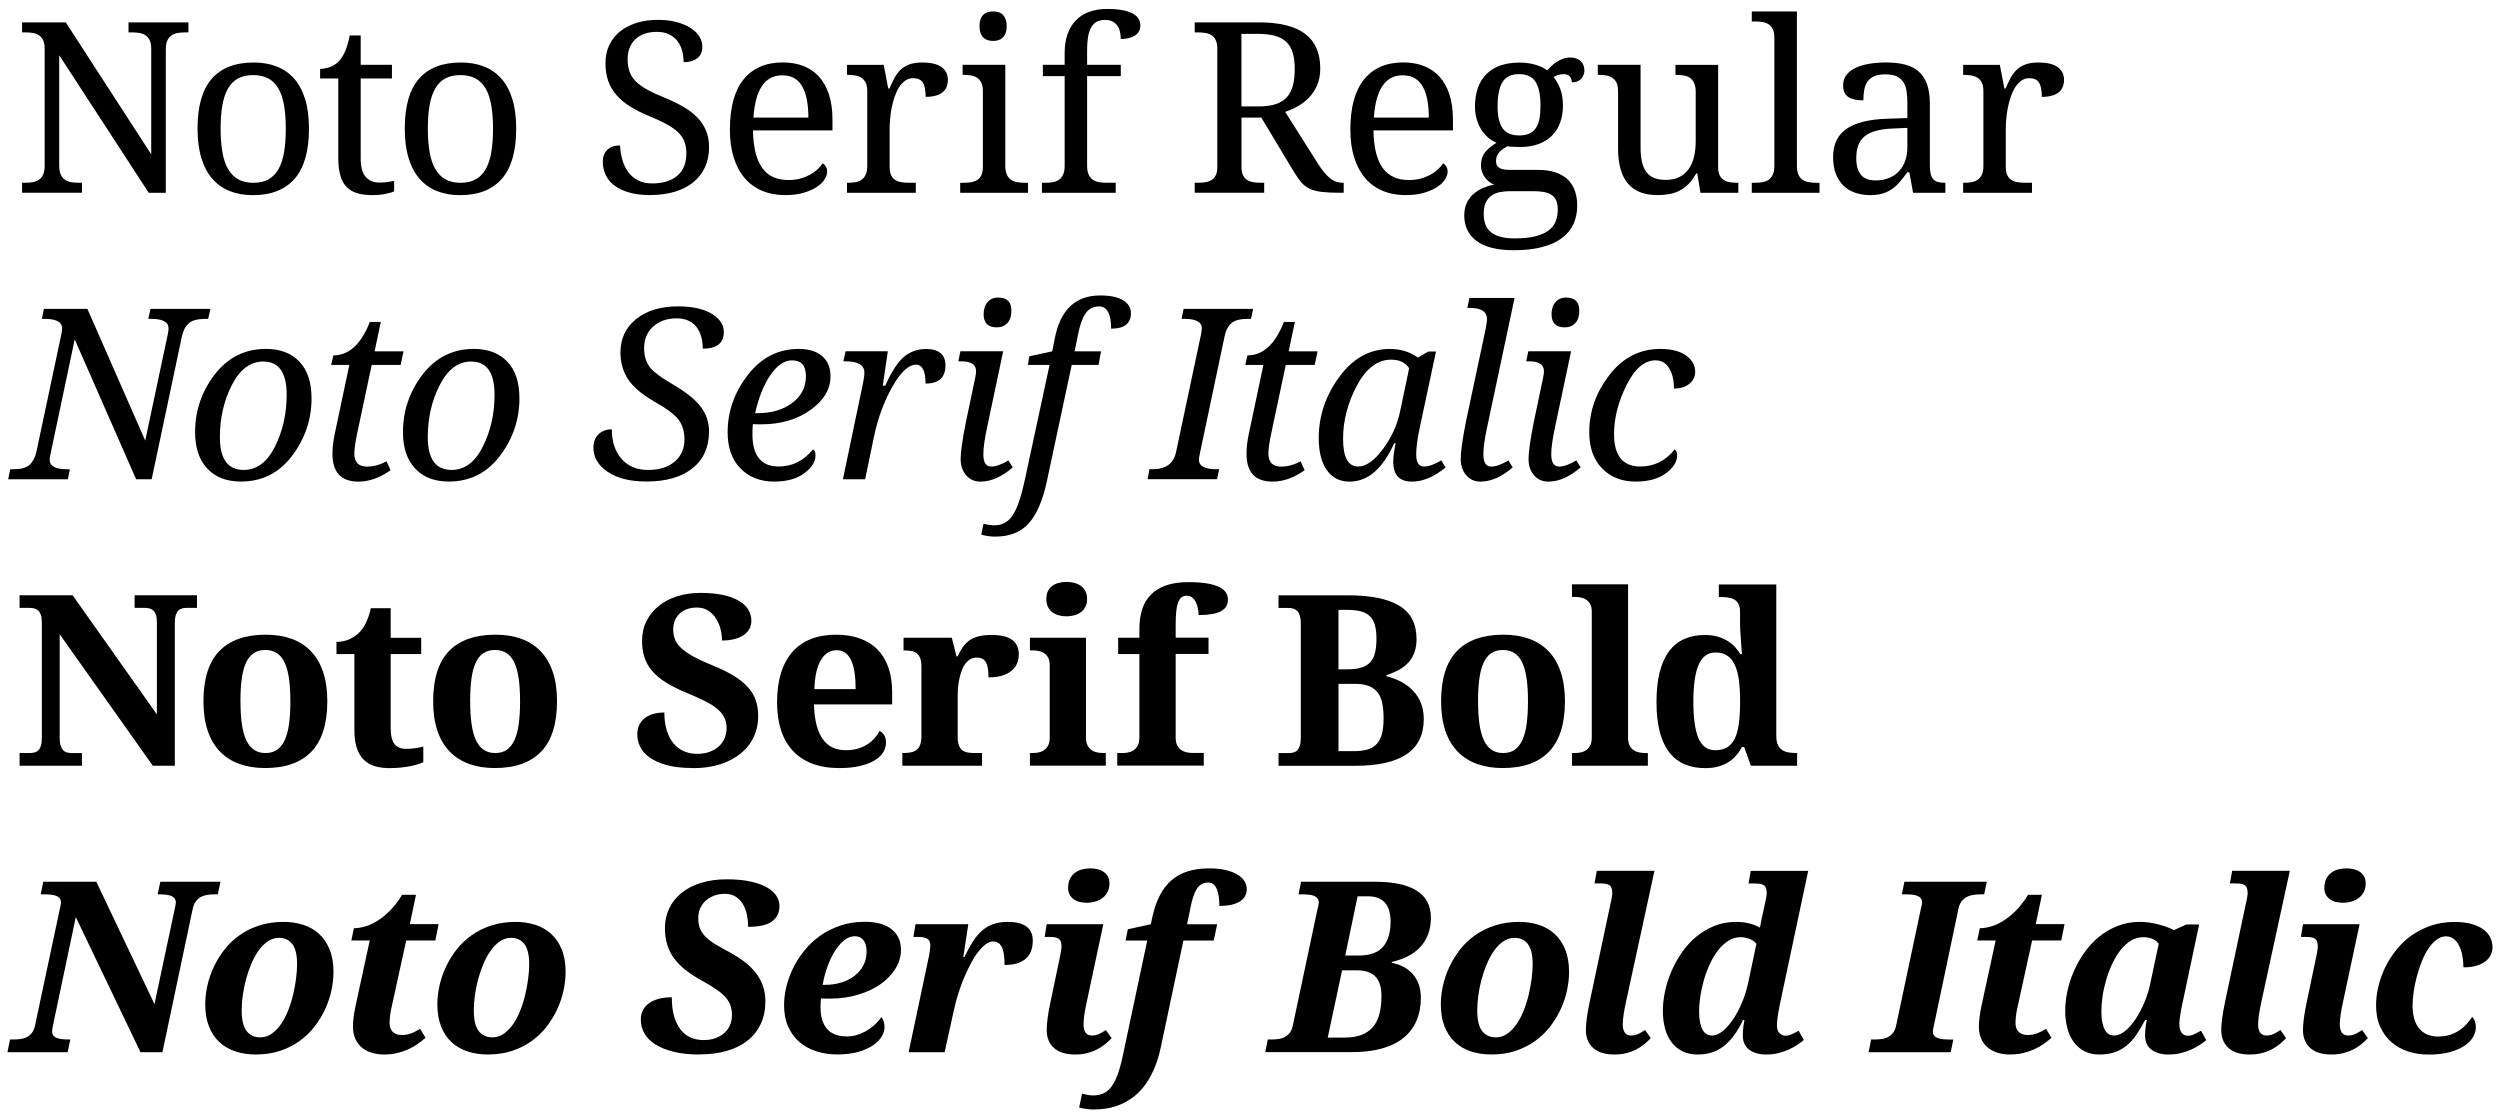 <?xml version="1.0" encoding="UTF-8"?>
<svg xmlns="http://www.w3.org/2000/svg" version="1.1" viewBox="0 0 754.02 337.32">
  <!-- Generator: Adobe Illustrator 29.0.0, SVG Export Plug-In . SVG Version: 1.2.0 Build 15)  -->
  <g>
    <g id="Layer_1">
      <g id="Layer_1-2" data-name="Layer_1">
        <g>
          <path d="M44.86,58.15L17.86,16.66v33.29c0,1.12.16,2.03.47,2.71.32.68.74,1.2,1.27,1.56s1.15.6,1.88.72c.73.12,1.49.18,2.29.18h.95v3.02H6.65v-3.02h.91c.82,0,1.59-.06,2.3-.18s1.34-.36,1.88-.72.96-.88,1.27-1.56c.3-.68.46-1.58.46-2.71V14.66c0-1.05-.16-1.9-.47-2.55-.32-.64-.74-1.14-1.28-1.49-.54-.35-1.17-.58-1.88-.69-.72-.11-1.47-.16-2.27-.16h-.91v-3.02h13.18l25.77,39.8V14.66c0-1.05-.16-1.9-.47-2.55-.32-.64-.74-1.14-1.28-1.49-.54-.35-1.17-.58-1.88-.69-.72-.11-1.47-.16-2.27-.16h-.95v-3.02h18.07v3.02h-.91c-.82,0-1.59.06-2.3.18-.72.12-1.34.36-1.88.72-.54.36-.96.88-1.27,1.56-.3.68-.46,1.58-.46,2.71v43.21h-5.15Z"/>
          <path d="M93.19,38.78c0,6.77-1.44,11.81-4.31,15.12-2.87,3.3-7.07,4.96-12.6,4.96-2.6,0-4.93-.41-7-1.23-2.06-.82-3.81-2.06-5.26-3.73-1.44-1.66-2.54-3.76-3.3-6.28s-1.14-5.47-1.14-8.84c0-6.73,1.42-11.73,4.27-15.01,2.85-3.28,7.06-4.92,12.64-4.92,2.6,0,4.93.4,7,1.21,2.06.81,3.81,2.04,5.26,3.69s2.54,3.73,3.3,6.22c.76,2.5,1.14,5.43,1.14,8.81ZM66.54,38.78c0,2.67.18,5.03.53,7.07s.92,3.74,1.71,5.12c.79,1.37,1.8,2.41,3.06,3.11,1.25.7,2.78,1.05,4.59,1.05s3.33-.35,4.57-1.05,2.25-1.74,3.02-3.11,1.33-3.08,1.67-5.12.51-4.39.51-7.07-.18-5.02-.53-7.03c-.35-2.02-.91-3.7-1.69-5.04-.77-1.35-1.79-2.36-3.04-3.04s-2.78-1.02-4.59-1.02-3.33.34-4.57,1.02-2.25,1.69-3.02,3.04-1.34,3.03-1.69,5.04c-.35,2.02-.53,4.36-.53,7.03Z"/>
          <path d="M114.27,55.06c.87,0,1.66-.05,2.39-.14.73-.09,1.46-.21,2.21-.35v3.16c-.3.14-.7.28-1.2.42s-1.03.26-1.6.37-1.18.19-1.81.25-1.23.09-1.79.09c-1.83,0-3.4-.19-4.71-.58-1.31-.39-2.39-1.01-3.23-1.88-.84-.87-1.47-2.02-1.88-3.45-.41-1.43-.62-3.18-.62-5.24v-24.05h-5.48v-2.88c.87,0,1.82-.18,2.87-.53,1.04-.35,1.96-.94,2.76-1.76.82-.89,1.48-1.95,1.99-3.18.5-1.23.94-2.77,1.32-4.62h3.3v8.86h9.42v4.11h-9.42v24.26c0,2.46.5,4.27,1.49,5.41,1,1.15,2.33,1.72,3.99,1.72h0Z"/>
          <path d="M155.69,38.78c0,6.77-1.44,11.81-4.31,15.12-2.87,3.3-7.07,4.96-12.6,4.96-2.6,0-4.93-.41-7-1.23-2.06-.82-3.81-2.06-5.26-3.73-1.44-1.66-2.54-3.76-3.3-6.28s-1.14-5.47-1.14-8.84c0-6.73,1.42-11.73,4.27-15.01s7.06-4.92,12.64-4.92c2.6,0,4.93.4,7,1.21,2.06.81,3.81,2.04,5.26,3.69s2.54,3.73,3.3,6.22c.76,2.5,1.14,5.43,1.14,8.81h0ZM129.04,38.78c0,2.67.18,5.03.53,7.07s.92,3.74,1.71,5.12c.79,1.37,1.8,2.41,3.06,3.11,1.25.7,2.78,1.05,4.59,1.05s3.33-.35,4.57-1.05,2.25-1.74,3.02-3.11,1.33-3.08,1.67-5.12.51-4.39.51-7.07-.18-5.02-.53-7.03c-.35-2.02-.91-3.7-1.69-5.04-.77-1.35-1.79-2.36-3.04-3.04s-2.78-1.02-4.59-1.02-3.33.34-4.57,1.02-2.25,1.69-3.02,3.04-1.34,3.03-1.69,5.04c-.35,2.02-.53,4.36-.53,7.03Z"/>
          <path d="M196.15,58.85c-2.34,0-4.41-.25-6.21-.74s-3.29-1.18-4.5-2.06-2.12-1.95-2.72-3.2c-.61-1.25-.91-2.63-.91-4.13s.45-2.62,1.35-3.52c.9-.89,2.19-1.34,3.85-1.34.07,1.5.3,2.94.69,4.32s.97,2.6,1.74,3.66,1.76,1.9,2.95,2.53,2.64.95,4.32.95c3.23,0,5.76-.78,7.58-2.34s2.72-3.8,2.72-6.73c0-1.31-.19-2.47-.56-3.48-.38-1.01-1-1.94-1.86-2.79-.87-.86-2.01-1.68-3.43-2.46-1.42-.79-3.18-1.61-5.29-2.48-2.23-.91-4.17-1.89-5.84-2.94-1.66-1.04-3.05-2.2-4.15-3.48-1.1-1.28-1.92-2.7-2.46-4.27-.54-1.57-.81-3.34-.81-5.31s.39-3.9,1.18-5.52,1.88-2.98,3.29-4.1c1.41-1.11,3.07-1.96,4.99-2.55s4.02-.88,6.29-.88,4.07.22,5.73.67c1.66.45,3.07,1.04,4.22,1.79s2.02,1.61,2.62,2.58c.6.97.9,1.99.9,3.04,0,1.55-.51,2.71-1.53,3.5-1.02.79-2.4,1.18-4.13,1.18,0-1.12-.13-2.23-.4-3.32s-.72-2.06-1.35-2.92c-.63-.86-1.46-1.55-2.5-2.09-1.03-.54-2.31-.81-3.83-.81-1.38,0-2.62.19-3.71.58s-2.01.94-2.76,1.65c-.75.72-1.32,1.58-1.72,2.58-.4,1.01-.6,2.13-.6,3.38,0,1.43.19,2.69.56,3.78s1,2.07,1.88,2.95,2.03,1.71,3.46,2.5c1.43.79,3.19,1.6,5.27,2.44,2.11.87,3.99,1.78,5.64,2.74,1.65.96,3.05,2.03,4.2,3.22,1.15,1.18,2.03,2.51,2.64,3.97.61,1.46.91,3.12.91,4.97,0,2.27-.42,4.31-1.25,6.1s-2.02,3.31-3.57,4.55c-1.55,1.24-3.41,2.19-5.59,2.83s-4.62.97-7.31.97v.03Z"/>
          <path d="M236.84,58.85c-2.6,0-4.94-.44-7.01-1.32s-3.83-2.16-5.26-3.85-2.53-3.76-3.29-6.21-1.14-5.23-1.14-8.35c0-6.73,1.38-11.79,4.15-15.19,2.77-3.4,6.7-5.1,11.81-5.1,2.32,0,4.41.36,6.26,1.09,1.85.73,3.42,1.81,4.71,3.25s2.28,3.23,2.97,5.38c.69,2.15,1.04,4.64,1.04,7.47v3.3h-23.98c.05,2.62.31,4.88.79,6.77s1.17,3.44,2.07,4.66c.9,1.22,2.01,2.12,3.32,2.69,1.31.57,2.82.86,4.54.86,1.24,0,2.4-.14,3.46-.42s2.03-.66,2.9-1.12c.87-.47,1.63-1,2.3-1.6s1.21-1.22,1.63-1.88c.33.14.64.43.93.88s.44.97.44,1.58c0,.73-.26,1.51-.77,2.34-.52.83-1.3,1.6-2.36,2.3s-2.37,1.29-3.96,1.76-3.44.7-5.57.7h.02ZM235.97,22.71c-2.67,0-4.73,1.08-6.17,3.25s-2.29,5.34-2.55,9.51h16.56c0-1.9-.14-3.63-.42-5.2s-.73-2.92-1.34-4.04-1.41-1.99-2.41-2.6-2.22-.91-3.67-.91h0Z"/>
          <path d="M276.24,58.15h-20.78v-3.02h.21c.82,0,1.59-.06,2.3-.18.71-.12,1.34-.36,1.86-.72.53-.36.95-.88,1.27-1.56.32-.68.47-1.58.47-2.71v-22.46c0-1.05-.16-1.9-.47-2.55-.32-.64-.74-1.14-1.28-1.49s-1.17-.59-1.88-.7c-.71-.12-1.47-.18-2.27-.18h-.21v-3.02h11.07l1.37,7.14h.35c.47-1.08.95-2.09,1.44-3.04s1.1-1.78,1.81-2.5c.71-.71,1.6-1.28,2.65-1.69s2.38-.62,3.97-.62c2.62,0,4.58.46,5.85,1.37s1.92,2.2,1.92,3.87c0,.75-.12,1.44-.37,2.07s-.64,1.18-1.18,1.63-1.23.81-2.07,1.05-1.88.37-3.09.37c0-1.99-.28-3.43-.84-4.31s-1.55-1.32-2.95-1.32c-.89,0-1.69.25-2.39.76-.7.5-1.32,1.17-1.85,2s-.97,1.79-1.34,2.87c-.36,1.08-.66,2.19-.88,3.32-.22,1.14-.38,2.27-.47,3.39s-.14,2.14-.14,3.06v11.32c0,1.05.16,1.9.47,2.55.32.65.74,1.13,1.28,1.46.54.33,1.17.54,1.88.65s1.47.16,2.27.16h2v3.02h.02Z"/>
          <path d="M290.54,55.13c.8,0,1.55-.05,2.27-.16s1.34-.32,1.88-.65.97-.81,1.28-1.46c.32-.64.47-1.49.47-2.55v-22.82c0-1.05-.16-1.9-.47-2.55-.32-.64-.74-1.14-1.28-1.49s-1.17-.59-1.88-.7c-.71-.12-1.47-.18-2.27-.18h-.21v-3.02h12.87v30.41c0,1.12.16,2.03.47,2.71.32.68.74,1.2,1.27,1.56s1.15.6,1.88.72c.73.12,1.49.18,2.29.18h.95v3.02h-20.46v-3.02h.95-.01ZM295.43,7.88c0-.84.11-1.55.32-2.11s.5-1.02.88-1.37.81-.6,1.3-.74,1.03-.21,1.62-.21,1.09.07,1.58.21.92.39,1.28.74c.36.35.66.81.88,1.37s.33,1.27.33,2.11-.11,1.55-.33,2.11-.52,1.02-.88,1.37-.79.6-1.28.76c-.49.15-1.02.23-1.58.23s-1.12-.08-1.62-.23c-.49-.15-.93-.4-1.3-.76s-.67-.81-.88-1.37-.32-1.27-.32-2.11Z"/>
          <path d="M336.51,55.13v3.02h-22.25v-3.02h.95c.82,0,1.59-.06,2.3-.18s1.34-.36,1.86-.72c.53-.36.95-.88,1.27-1.56.32-.68.47-1.58.47-2.71v-27h-6.57v-3.41h6.57v-3.59c0-2.16.29-4.05.88-5.7.59-1.64,1.43-3.02,2.53-4.15s2.44-1.97,4.01-2.55c1.57-.57,3.34-.86,5.31-.86s3.46.12,4.75.37,2.33.59,3.11,1.04c.79.45,1.35.97,1.71,1.58.35.61.53,1.29.53,2.04,0,.66-.15,1.24-.44,1.74s-.7.93-1.23,1.27c-.53.34-1.15.6-1.86.77s-1.51.26-2.37.26c0-.73-.08-1.44-.23-2.13-.15-.69-.41-1.31-.77-1.85s-.85-.97-1.46-1.3-1.37-.49-2.29-.49c-1.03,0-1.89.2-2.58.6-.69.4-1.25.99-1.67,1.78s-.72,1.75-.9,2.9c-.18,1.15-.26,2.48-.26,4.01v4.25h10.16v3.41h-10.16v27c0,1.12.16,2.03.47,2.71.32.68.74,1.2,1.27,1.56s1.15.6,1.88.72c.73.12,1.49.18,2.29.18h2.74-.02Z"/>
          <path d="M397.5,49.36c1.22,1.92,2.4,3.36,3.55,4.32s2.48,1.44,4.01,1.44h.21v3.02h-1.02c-2.25,0-4.1-.08-5.54-.25-1.44-.16-2.67-.48-3.67-.95-1.01-.47-1.87-1.12-2.58-1.97s-1.48-1.95-2.3-3.3l-9.74-16.21h-5.98v14.84c0,1.05.16,1.9.47,2.55.32.65.74,1.13,1.28,1.46.54.33,1.17.54,1.88.65s1.47.16,2.27.16h.95v3.02h-20.95v-3.02h.91c.8,0,1.55-.05,2.27-.16s1.34-.32,1.88-.65.97-.81,1.28-1.46c.32-.64.47-1.49.47-2.55V14.66c0-1.05-.16-1.9-.47-2.55-.32-.64-.74-1.14-1.28-1.49s-1.17-.58-1.88-.69-1.47-.16-2.27-.16h-.91v-3.02h19.37c6.23,0,10.88,1.15,13.92,3.46,3.05,2.31,4.57,5.78,4.57,10.42,0,1.92-.31,3.6-.93,5.04s-1.44,2.69-2.44,3.74c-1,1.05-2.14,1.93-3.41,2.64s-2.53,1.27-3.8,1.69l9.88,15.61h0ZM374.44,32.1h5.06c2.11,0,3.87-.23,5.27-.7,1.41-.47,2.53-1.17,3.38-2.11.84-.94,1.45-2.11,1.81-3.52s.54-3.05.54-4.92-.2-3.56-.6-4.9c-.4-1.35-1.04-2.45-1.93-3.3-.89-.86-2.04-1.48-3.46-1.86s-3.15-.58-5.19-.58h-4.89v21.9h.01Z"/>
          <path d="M423.98,58.85c-2.6,0-4.94-.44-7.01-1.32s-3.83-2.16-5.26-3.85-2.53-3.76-3.29-6.21-1.14-5.23-1.14-8.35c0-6.73,1.38-11.79,4.15-15.19,2.77-3.4,6.7-5.1,11.81-5.1,2.32,0,4.41.36,6.26,1.09s3.42,1.81,4.71,3.25,2.28,3.23,2.97,5.38c.69,2.15,1.04,4.64,1.04,7.47v3.3h-23.98c.05,2.62.31,4.88.79,6.77s1.17,3.44,2.07,4.66,2.01,2.12,3.32,2.69,2.82.86,4.54.86c1.24,0,2.4-.14,3.46-.42s2.03-.66,2.9-1.12c.87-.47,1.63-1,2.3-1.6s1.21-1.22,1.63-1.88c.33.14.64.43.93.88.29.45.44.97.44,1.58,0,.73-.26,1.51-.77,2.34-.52.83-1.3,1.6-2.36,2.3s-2.37,1.29-3.96,1.76-3.44.7-5.57.7h.02ZM423.1,22.71c-2.67,0-4.73,1.08-6.17,3.25s-2.29,5.34-2.55,9.51h16.56c0-1.9-.14-3.63-.42-5.2s-.73-2.92-1.34-4.04-1.41-1.99-2.41-2.6-2.22-.91-3.67-.91h0Z"/>
          <path d="M477.88,21.06c0,.52-.08,1-.23,1.46s-.38.86-.69,1.2c-.3.34-.7.61-1.18.81-.48.2-1.05.3-1.71.3,0-.28-.04-.56-.11-.84s-.19-.54-.37-.79-.42-.44-.72-.6c-.3-.15-.7-.23-1.2-.23-.61,0-1.16.07-1.65.21s-.97.36-1.44.67c.82,1.01,1.49,2.2,2.02,3.57s.79,3.09.79,5.15c0,1.78-.27,3.43-.81,4.94s-1.34,2.82-2.41,3.92c-1.07,1.1-2.41,1.96-4.04,2.58-1.63.62-3.53.93-5.71.93-.28,0-.6,0-.95-.02-.35,0-.7-.02-1.05-.04-.35,0-.68-.04-.98-.07s-.55-.06-.74-.09c-.47.23-.91.49-1.34.77s-.79.6-1.11.95-.57.75-.76,1.2-.28.94-.28,1.48c0,.59.11,1.05.33,1.41s.53.63.93.83.87.33,1.42.39c.55.06,1.14.09,1.78.09h8.16c2.16,0,3.98.27,5.48.81s2.72,1.28,3.67,2.23,1.64,2.09,2.07,3.41.65,2.76.65,4.31c0,2.06-.38,3.93-1.14,5.59-.76,1.66-1.93,3.08-3.5,4.24s-3.56,2.06-5.96,2.69-5.23.95-8.49.95c-5.02,0-8.77-.93-11.25-2.78s-3.73-4.43-3.73-7.73c0-1.41.25-2.64.74-3.69s1.15-1.96,1.99-2.71,1.79-1.36,2.87-1.83,2.21-.81,3.41-1.02c-.49-.21-.97-.49-1.44-.84s-.89-.77-1.27-1.27-.68-1.05-.91-1.69-.35-1.34-.35-2.11c0-1.43.38-2.67,1.12-3.71.75-1.04,1.95-2.06,3.59-3.04-1.03-.42-1.95-1-2.76-1.74s-1.49-1.58-2.04-2.53-.97-1.99-1.27-3.11-.44-2.29-.44-3.48c0-2.09.28-3.95.84-5.59s1.41-3.04,2.53-4.18c1.12-1.15,2.53-2.03,4.22-2.64,1.69-.61,3.67-.91,5.94-.91.87,0,1.72.06,2.57.19.84.13,1.62.3,2.34.53.71.22,1.36.47,1.93.76s1.04.57,1.39.88c.35-.37.76-.79,1.23-1.25s1-.88,1.58-1.27,1.22-.71,1.92-.97c.69-.26,1.44-.39,2.23-.39.73,0,1.35.1,1.88.3.53.2.97.47,1.32.81s.62.74.79,1.2.26.93.26,1.42l.04-.02ZM447.5,64.48c0,1.05.14,2.04.42,2.95s.77,1.7,1.48,2.36c.7.66,1.65,1.17,2.85,1.55,1.2.37,2.71.56,4.54.56,2.58,0,4.71-.22,6.38-.65,1.68-.43,3.01-1.04,3.99-1.81s1.68-1.69,2.07-2.76c.4-1.07.6-2.23.6-3.5,0-1.1-.16-2.01-.47-2.72-.32-.72-.79-1.28-1.41-1.69s-1.39-.7-2.3-.86c-.91-.16-1.97-.25-3.16-.25h-7.07c-1.01,0-1.99.09-2.94.26s-1.79.51-2.53,1-1.33,1.18-1.78,2.07-.67,2.05-.67,3.48h0ZM451.68,31.96c0,3.07.51,5.32,1.53,6.75s2.69,2.14,5.01,2.14c1.17,0,2.16-.18,2.97-.53s1.47-.89,1.99-1.62.88-1.66,1.11-2.79c.22-1.14.33-2.49.33-4.06,0-3.23-.49-5.62-1.48-7.17s-2.65-2.32-4.99-2.32-3.98.79-4.97,2.37-1.49,3.99-1.49,7.22h0Z"/>
          <path d="M518.19,50.31c0,1.05.16,1.9.47,2.55.32.65.74,1.13,1.28,1.46.54.33,1.17.54,1.88.65s1.47.16,2.27.16h.21v3.02h-11.43l-.95-5.84h-.35c-.73,1.36-1.53,2.46-2.41,3.3s-1.81,1.51-2.79,1.99c-.98.48-2.02.81-3.09.98s-2.2.26-3.38.26c-1.9,0-3.59-.27-5.06-.81s-2.72-1.38-3.73-2.53c-1.01-1.15-1.78-2.61-2.3-4.39-.53-1.78-.79-3.9-.79-6.36v-17.26c0-1.05-.16-1.9-.47-2.55-.32-.64-.74-1.14-1.28-1.49s-1.17-.59-1.88-.7c-.71-.12-1.47-.18-2.27-.18h-.21v-3.02h12.9v24.86c0,1.57.12,2.97.37,4.18.25,1.22.66,2.25,1.23,3.09s1.35,1.48,2.32,1.92c.97.43,2.19.65,3.64.65,1.59,0,2.96-.28,4.1-.84s2.07-1.35,2.81-2.37,1.28-2.24,1.63-3.67.53-3.01.53-4.75v-14.84c0-1.12-.16-2.03-.47-2.72-.32-.69-.74-1.22-1.27-1.58s-1.15-.6-1.86-.72c-.71-.12-1.48-.18-2.3-.18h-.21v-3.02h12.87v30.76h-.01Z"/>
          <path d="M529.26,55.13c.82,0,1.59-.06,2.3-.18.71-.12,1.34-.36,1.86-.72.53-.36.95-.88,1.27-1.56s.47-1.58.47-2.71V11.36c0-1.05-.16-1.9-.47-2.55-.32-.64-.74-1.14-1.28-1.49s-1.17-.58-1.88-.69-1.47-.16-2.27-.16h-.91v-3.02h13.61v46.51c0,1.12.15,2.03.46,2.71.3.68.73,1.2,1.27,1.56.54.36,1.17.6,1.88.72.71.12,1.48.18,2.3.18h.91v3.02h-20.43v-3.02h.91Z"/>
          <path d="M568.59,22.43c-1.38,0-2.5.19-3.36.58s-1.52.93-2,1.63-.8,1.54-.97,2.5c-.16.96-.25,2-.25,3.13-1.99,0-3.51-.34-4.55-1.02s-1.56-1.85-1.56-3.52c0-1.24.34-2.3,1.02-3.16.68-.87,1.61-1.58,2.79-2.13,1.18-.55,2.56-.95,4.13-1.21,1.57-.26,3.25-.39,5.03-.39,2.2,0,4.12.22,5.77.65,1.64.43,3.01,1.14,4.11,2.13s1.93,2.27,2.48,3.85.83,3.52.83,5.82v18.67c0,1.01.08,1.84.25,2.5.16.66.42,1.18.77,1.58.35.4.81.68,1.39.84.57.16,1.26.25,2.06.25h.21v3.02h-9.74l-1.12-6.19h-.6c-.75,1.01-1.48,1.93-2.18,2.78s-1.48,1.57-2.32,2.18-1.8,1.08-2.87,1.42-2.35.51-3.85.51c-1.59,0-3.08-.23-4.45-.69s-2.55-1.16-3.55-2.11-1.78-2.14-2.34-3.59-.84-3.15-.84-5.12c0-3.82,1.36-6.66,4.08-8.51,2.72-1.85,6.83-2.86,12.34-3.02l5.98-.21v-4.32c0-1.29-.07-2.48-.21-3.57s-.45-2.03-.91-2.81c-.47-.79-1.14-1.39-2.02-1.83-.88-.43-2.06-.65-3.53-.65h-.02ZM559.87,47.71c0,2.25.47,3.93,1.42,5.04s2.42,1.67,4.41,1.67c1.45,0,2.77-.23,3.96-.7,1.18-.47,2.19-1.14,3.02-2,.83-.87,1.47-1.92,1.92-3.16s.67-2.62.67-4.15v-5.84l-4.61.21c-2.04.09-3.74.35-5.12.76-1.37.41-2.48.98-3.32,1.72s-1.45,1.65-1.81,2.72c-.36,1.08-.54,2.32-.54,3.73Z"/>
          <path d="M612.88,58.15h-20.78v-3.02h.21c.82,0,1.59-.06,2.3-.18.71-.12,1.34-.36,1.86-.72.53-.36.95-.88,1.27-1.56s.47-1.58.47-2.71v-22.46c0-1.05-.16-1.9-.47-2.55-.32-.64-.74-1.14-1.28-1.49s-1.17-.59-1.88-.7c-.71-.12-1.47-.18-2.27-.18h-.21v-3.02h11.07l1.37,7.14h.35c.47-1.08.95-2.09,1.44-3.04s1.1-1.78,1.81-2.5c.71-.71,1.6-1.28,2.65-1.69,1.05-.41,2.38-.62,3.97-.62,2.62,0,4.58.46,5.85,1.37s1.92,2.2,1.92,3.87c0,.75-.12,1.44-.37,2.07s-.64,1.18-1.18,1.63-1.23.81-2.07,1.05-1.88.37-3.09.37c0-1.99-.28-3.43-.84-4.31s-1.55-1.32-2.95-1.32c-.89,0-1.69.25-2.39.76-.7.5-1.32,1.17-1.85,2-.53.83-.97,1.79-1.34,2.87-.36,1.08-.66,2.19-.88,3.32-.22,1.14-.38,2.27-.47,3.39s-.14,2.14-.14,3.06v11.32c0,1.05.16,1.9.47,2.55.32.65.74,1.13,1.28,1.46.54.33,1.17.54,1.88.65s1.47.16,2.27.16h2v3.02h.02Z"/>
          <path d="M50.56,101.06c.19-.89.28-1.56.28-2,0-1.92-1.72-2.88-5.17-2.88h-.95l.67-3.02h18.07l-.67,3.02h-.91c-2.3,0-3.94.44-4.94,1.32s-1.68,2.16-2.06,3.85l-9.14,43.21h-4.68l-18.53-42.19-7.24,34.28c-.21,1.01-.32,1.68-.32,2,0,1.92,1.73,2.88,5.2,2.88h.91l-.63,3.02H2.46l.63-3.02h.95c2.25,0,3.87-.44,4.85-1.32s1.68-2.16,2.07-3.85l7.49-35.3c.19-.89.28-1.56.28-2,0-1.92-1.73-2.88-5.2-2.88h-.91l.63-3.02h13.11l17.44,39.73,6.75-31.82h.01Z"/>
          <path d="M80.28,105.24c4.24,0,7.58,1.28,10.02,3.83,2.44,2.55,3.66,6.25,3.66,11.07,0,6.4-1.96,12.18-5.87,17.35-3.91,5.17-9.06,7.75-15.43,7.75-4.34,0-7.72-1.31-10.16-3.94-2.44-2.62-3.66-6.27-3.66-10.93,0-6.47,1.97-12.27,5.92-17.42,3.95-5.14,9.12-7.72,15.52-7.72h0ZM73.46,141.74c3.96,0,7.12-2.35,9.47-7.05,2.36-4.7,3.53-9.91,3.53-15.63,0-6.68-2.34-10.02-7.03-10.02-3.91,0-7.08,2.36-9.49,7.07-2.41,4.71-3.62,9.95-3.62,15.71,0,6.61,2.38,9.91,7.14,9.91h0Z"/>
          <path d="M116.58,139.14l1.23,2.67c-3.23,2.3-6.47,3.45-9.7,3.45-5.23,0-7.84-2.8-7.84-8.4,0-1.8.23-3.82.7-6.05l4.39-20.74h-5.48l.67-2.88c4.69,0,8.35-3.36,11-10.09h3.3l-1.86,8.86h8.72l-.88,4.11h-8.72l-4.36,20.53c-.59,2.77-.88,4.83-.88,6.19,0,2.62,1.28,3.94,3.83,3.94,1.95,0,3.9-.53,5.87-1.58h0Z"/>
          <path d="M142.98,105.24c4.24,0,7.58,1.28,10.02,3.83s3.66,6.25,3.66,11.07c0,6.4-1.96,12.18-5.87,17.35-3.91,5.17-9.06,7.75-15.43,7.75-4.34,0-7.72-1.31-10.16-3.94-2.44-2.62-3.66-6.27-3.66-10.93,0-6.47,1.97-12.27,5.92-17.42,3.95-5.14,9.12-7.72,15.52-7.72h0ZM136.16,141.74c3.96,0,7.12-2.35,9.47-7.05,2.36-4.7,3.53-9.91,3.53-15.63,0-6.68-2.34-10.02-7.03-10.02-3.91,0-7.08,2.36-9.49,7.07s-3.62,9.95-3.62,15.71c0,6.61,2.38,9.91,7.14,9.91h0Z"/>
          <path d="M184.53,129.5c0,3.68.97,6.64,2.92,8.88s4.62,3.36,8.02,3.36,6.02-.83,8-2.5c1.98-1.66,2.97-3.93,2.97-6.79,0-2.27-.57-4.2-1.71-5.77s-3.59-3.42-7.37-5.55c-3.84-2.23-6.51-4.51-8-6.86-1.49-2.34-2.23-4.99-2.23-7.95,0-4.15,1.57-7.51,4.71-10.07s7.39-3.85,12.76-3.85c4.17,0,7.5.73,9.98,2.18s3.73,3.32,3.73,5.59c0,3.33-2.12,4.99-6.36,4.99,0-2.81-.67-5.04-2-6.68-1.34-1.64-3.3-2.46-5.91-2.46-2.86,0-5.2.82-7.03,2.46s-2.74,3.84-2.74,6.61c0,2.04.49,3.8,1.46,5.29s3.45,3.39,7.44,5.71c3.77,2.2,6.5,4.39,8.17,6.57s2.51,4.66,2.51,7.45c0,4.76-1.66,8.47-4.99,11.13s-7.96,3.99-13.89,3.99c-4.9,0-8.79-.97-11.67-2.9s-4.32-4.39-4.32-7.37c0-1.66.52-2.99,1.56-3.99s2.37-1.49,3.99-1.49v.02Z"/>
          <path d="M245.23,135.55c.49.3.74.9.74,1.79,0,1.92-1.13,3.72-3.39,5.4s-5.29,2.51-9.09,2.51c-4.2,0-7.58-1.32-10.16-3.97s-3.87-6.28-3.87-10.9c0-6.28,2.03-12.04,6.08-17.28s9.18-7.86,15.36-7.86c3.05,0,5.41.73,7.08,2.18,1.68,1.45,2.51,3.48,2.51,6.08,0,3.89-2.02,7.28-6.06,10.16-4.04,2.88-8.98,4.32-14.82,4.32h-1.23c-.42,0-.86-.02-1.3-.07-.09.66-.14,1.66-.14,3.02,0,6.52,2.64,9.77,7.91,9.77,4.1,0,7.56-1.72,10.37-5.17v.02ZM227.75,124.62h.7c4.24,0,7.74-1.03,10.49-3.09s4.13-4.73,4.13-8.02-1.39-4.82-4.18-4.82c-2.32,0-4.49,1.46-6.5,4.38s-3.56,6.77-4.64,11.55h0Z"/>
          <path d="M279.15,115.69c0-3.8-.96-5.7-2.88-5.7-2.23,0-4.59,2.19-7.08,6.57-2.5,4.38-4.34,9.34-5.54,14.87l-2.71,13.11h-6.71l6.05-28.93c.28-1.34.42-2.41.42-3.23,0-2.27-1.91-3.41-5.73-3.41h-.6l.67-3.02h12.73l-1.51,10.37h.74c1.92-4.29,3.82-7.21,5.7-8.75s4.05-2.32,6.54-2.32c3.94,0,5.91,1.65,5.91,4.96,0,3.66-1.99,5.48-5.98,5.48h-.02Z"/>
          <path d="M289.04,108.97l.63-3.02h12.9l-4.89,23.13c-.73,3.45-1.09,6.11-1.09,7.98,0,2.44.8,3.66,2.39,3.66,1.38,0,3.11-.62,5.17-1.86l1.3,2.11c-3.33,2.86-6.57,4.29-9.74,4.29-1.78,0-3.22-.64-4.32-1.93s-1.65-2.92-1.65-4.89c0-2.16.54-5.93,1.62-11.32l2.78-13.22c.16-.77.25-1.41.25-1.9,0-2.02-1.46-3.02-4.39-3.02h-.96ZM300.71,98.74c-2.7,0-4.04-1.31-4.04-3.94,0-1.52.39-2.75,1.18-3.67.79-.93,1.83-1.39,3.15-1.39,2.7,0,4.04,1.32,4.04,3.97,0,1.64-.4,2.89-1.21,3.74-.81.86-1.85,1.28-3.11,1.28h-.01Z"/>
          <path d="M331.33,110.06h-8.09l-7.49,35.05c-1.24,5.79-3.06,10.03-5.45,12.71s-5.78,4.03-10.16,4.03c-1.36,0-2.75-.2-4.18-.6l.67-3.3c1.2.33,2.3.49,3.3.49,2.32,0,4.15-1,5.48-2.99s2.53-5.41,3.59-10.27l7.56-35.12h-6.54l.42-2.6,6.93-1.51.77-3.94c1.69-8.6,6.25-12.9,13.68-12.9,3.07,0,5.38.49,6.94,1.46s2.34,2.27,2.34,3.88c0,3.12-1.99,4.68-5.98,4.68,0-4.48-1.22-6.71-3.66-6.71-1.76,0-3.12.73-4.1,2.18-.97,1.45-1.74,3.7-2.3,6.75l-.95,4.61h7.98l-.77,4.11h.01Z"/>
          <path d="M377.95,93.15l-.63,3.02h-.95c-2.3,0-3.95.43-4.96,1.3-1.01.87-1.69,2.16-2.04,3.87l-7.45,35.3c-.21,1.01-.32,1.68-.32,2,0,1.92,1.73,2.88,5.2,2.88h.91l-.63,3.02h-20.95l.56-3.02h.95c3.98,0,6.34-1.72,7.07-5.17l7.49-35.3c.19-.89.28-1.56.28-2,0-1.92-1.73-2.88-5.2-2.88h-.91l.63-3.02h20.95Z"/>
          <path d="M392.27,139.14l1.23,2.67c-3.23,2.3-6.47,3.45-9.7,3.45-5.23,0-7.84-2.8-7.84-8.4,0-1.8.23-3.82.7-6.05l4.39-20.74h-5.48l.67-2.88c4.69,0,8.36-3.36,11-10.09h3.3l-1.86,8.86h8.72l-.88,4.11h-8.72l-4.36,20.53c-.59,2.77-.88,4.83-.88,6.19,0,2.62,1.28,3.94,3.83,3.94,1.95,0,3.9-.53,5.87-1.58h0Z"/>
          <path d="M420.94,133.69h-.46c-3.45,7.71-7.93,11.57-13.46,11.57-2.93,0-5.21-1.15-6.84-3.46-1.63-2.31-2.44-5.54-2.44-9.69,0-6.61,2.06-12.74,6.17-18.39,4.11-5.65,9.21-8.47,15.28-8.47,3.26,0,6.07.87,8.44,2.6l3.16-1.83h2.32l-4.92,23.06c-.7,3.3-1.05,5.96-1.05,7.98,0,2.44.79,3.66,2.36,3.66,1.36,0,3.09-.62,5.2-1.86l1.3,2.11c-3.45,2.86-6.83,4.29-10.16,4.29-3.75,0-5.62-1.99-5.62-5.98,0-1.52.25-3.39.74-5.59h-.02ZM425.02,111.08c-1.1-1.73-2.92-2.6-5.45-2.6-4.1,0-7.54,2.61-10.32,7.82-2.78,5.22-4.17,10.58-4.17,16.08s1.51,8.33,4.54,8.33c2.39,0,4.9-1.77,7.52-5.31s4.36-7.41,5.2-11.6l2.67-12.73h.01Z"/>
          <path d="M442.57,92.87l.63-3.02h13.61l-8.33,39.23c-.73,3.42-1.09,6.08-1.09,7.98,0,2.44.8,3.66,2.39,3.66,1.38,0,3.11-.62,5.17-1.86l1.3,2.11c-3.33,2.86-6.57,4.29-9.74,4.29-1.73,0-3.16-.63-4.27-1.9s-1.67-2.91-1.67-4.92c0-2.27.53-6.05,1.58-11.32l5.87-27.63c.3-1.43.46-2.51.46-3.23,0-2.25-1.69-3.38-5.06-3.38h-.85Z"/>
          <path d="M460.32,108.97l.63-3.02h12.9l-4.89,23.13c-.73,3.45-1.09,6.11-1.09,7.98,0,2.44.8,3.66,2.39,3.66,1.38,0,3.11-.62,5.17-1.86l1.3,2.11c-3.33,2.86-6.57,4.29-9.74,4.29-1.78,0-3.22-.64-4.32-1.93s-1.65-2.92-1.65-4.89c0-2.16.54-5.93,1.62-11.32l2.78-13.22c.16-.77.25-1.41.25-1.9,0-2.02-1.46-3.02-4.39-3.02h-.96ZM472,98.74c-2.7,0-4.04-1.31-4.04-3.94,0-1.52.39-2.75,1.18-3.67.79-.93,1.83-1.39,3.15-1.39,2.7,0,4.04,1.32,4.04,3.97,0,1.64-.4,2.89-1.21,3.74-.81.86-1.85,1.28-3.11,1.28h-.01Z"/>
          <path d="M505.1,135.55c.49.3.74.9.74,1.79,0,1.92-1.13,3.72-3.39,5.4s-5.29,2.51-9.09,2.51c-4.2,0-7.58-1.32-10.16-3.97s-3.87-6.28-3.87-10.9c0-6.28,2.03-12.04,6.08-17.28s9.18-7.86,15.36-7.86c3.3,0,5.88.66,7.73,1.97s2.78,2.95,2.78,4.92c0,1.45-.58,2.66-1.74,3.62s-2.71,1.44-4.66,1.44c0-2.55-.49-4.61-1.48-6.17-.98-1.56-2.34-2.34-4.08-2.34-3.35,0-6.28,2.51-8.77,7.52-2.5,5.02-3.74,9.93-3.74,14.73,0,6.52,2.64,9.77,7.91,9.77,4.2,0,7.65-1.72,10.37-5.17v.02Z"/>
          <path d="M46.09,230.95l-28.09-39.66v31.15c0,1.03.1,1.85.3,2.46.2.61.46,1.08.79,1.41.33.33.72.54,1.18.65s.93.16,1.42.16h3.02v3.83H5.91v-3.83h3.02c.52,0,1-.05,1.44-.16.44-.11.84-.32,1.18-.65.34-.33.6-.8.79-1.41s.28-1.43.28-2.46v-34.7c0-.96-.1-1.73-.3-2.3s-.47-1.01-.81-1.32c-.34-.3-.73-.51-1.18-.62-.45-.11-.91-.16-1.41-.16h-3.02v-3.8h16l25.42,35.93v-27.74c0-.96-.1-1.73-.3-2.3s-.47-1.01-.81-1.32c-.34-.3-.73-.51-1.18-.62s-.91-.16-1.41-.16h-3.02v-3.8h18.81v3.8h-3.02c-.49,0-.96.05-1.41.16s-.84.32-1.18.65c-.34.33-.6.8-.79,1.41-.19.61-.28,1.43-.28,2.46v42.93h-6.64Z"/>
          <path d="M98.72,211.51c0,6.77-1.59,11.82-4.76,15.15-3.18,3.33-7.85,4.99-14.01,4.99-2.88,0-5.47-.42-7.77-1.25-2.3-.83-4.25-2.08-5.85-3.74-1.61-1.66-2.84-3.76-3.69-6.29-.86-2.53-1.28-5.48-1.28-8.86,0-6.77,1.59-11.81,4.76-15.12,3.18-3.3,7.86-4.96,14.04-4.96,2.88,0,5.47.41,7.75,1.23s4.23,2.06,5.84,3.73c1.6,1.66,2.84,3.76,3.69,6.28.86,2.52,1.28,5.47,1.28,8.84h0ZM72.53,211.51c0,2.55.13,4.8.4,6.75.27,1.95.7,3.57,1.3,4.89s1.38,2.3,2.34,2.97,2.13,1,3.52,1,2.55-.33,3.5-1,1.72-1.66,2.32-2.97,1.02-2.94,1.28-4.89.39-4.2.39-6.75-.14-4.83-.4-6.77c-.27-1.93-.7-3.54-1.3-4.83s-1.38-2.26-2.34-2.9-2.13-.97-3.52-.97-2.55.32-3.52.97c-.96.64-1.73,1.61-2.32,2.9s-1.01,2.9-1.27,4.83c-.26,1.93-.39,4.19-.39,6.77h0Z"/>
          <path d="M122.57,225.85c.94,0,1.83-.06,2.69-.19s1.66-.29,2.41-.47v4.68c-.38.19-.88.39-1.53.6s-1.39.4-2.25.58c-.86.18-1.82.32-2.9.44s-2.25.18-3.52.18c-1.62,0-3.08-.19-4.39-.58s-2.43-1.03-3.34-1.93-1.62-2.07-2.11-3.52-.74-3.22-.74-5.33v-23.03h-5.41v-3.69c1.55,0,2.93-.3,4.15-.91s2.19-1.31,2.92-2.11c1.48-1.55,2.58-3.93,3.3-7.14h5.98v8.93h9.21v4.92h-9.21v22.29c0,2.18.37,3.77,1.11,4.78s1.95,1.51,3.64,1.51h-.01Z"/>
          <path d="M168,211.51c0,6.77-1.59,11.82-4.76,15.15-3.18,3.33-7.85,4.99-14.01,4.99-2.88,0-5.47-.42-7.77-1.25s-4.25-2.08-5.85-3.74c-1.61-1.66-2.84-3.76-3.69-6.29-.86-2.53-1.28-5.48-1.28-8.86,0-6.77,1.59-11.81,4.76-15.12,3.18-3.3,7.86-4.96,14.04-4.96,2.88,0,5.47.41,7.75,1.23s4.23,2.06,5.84,3.73c1.6,1.66,2.84,3.76,3.69,6.28.86,2.52,1.28,5.47,1.28,8.84h0ZM141.81,211.51c0,2.55.13,4.8.4,6.75.27,1.95.7,3.57,1.3,4.89s1.38,2.3,2.34,2.97c.96.67,2.13,1,3.52,1s2.55-.33,3.5-1,1.72-1.66,2.32-2.97,1.02-2.94,1.28-4.89.39-4.2.39-6.75-.14-4.83-.4-6.77c-.27-1.93-.7-3.54-1.3-4.83s-1.38-2.26-2.34-2.9c-.96-.64-2.13-.97-3.52-.97s-2.55.32-3.52.97c-.96.64-1.73,1.61-2.32,2.9-.59,1.29-1.01,2.9-1.27,4.83-.26,1.93-.39,4.19-.39,6.77h.01Z"/>
          <path d="M209.1,231.65c-3.23,0-5.93-.3-8.09-.91s-3.88-1.39-5.19-2.36-2.23-2.04-2.78-3.23-.83-2.38-.83-3.55c0-1.24.23-2.29.69-3.13s1.07-1.54,1.83-2.07,1.63-.93,2.6-1.16,1.99-.35,3.04-.35c0,2.06.25,3.87.74,5.43s1.17,2.86,2.04,3.9,1.9,1.83,3.11,2.36,2.53.79,3.96.79,2.66-.2,3.76-.6,2.04-.95,2.81-1.65,1.36-1.53,1.76-2.48.6-1.97.6-3.08c0-1.22-.25-2.3-.74-3.25s-1.24-1.83-2.23-2.64-2.25-1.58-3.76-2.32-3.28-1.53-5.29-2.37c-2.51-1.03-4.62-2.09-6.35-3.18s-3.11-2.27-4.17-3.53-1.81-2.64-2.27-4.11-.69-3.09-.69-4.85c0-2.2.45-4.2,1.34-5.98s2.12-3.3,3.69-4.57,3.43-2.24,5.59-2.92,4.5-1.02,7.03-1.02,4.93.22,6.86.65,3.51,1.03,4.76,1.78,2.19,1.63,2.79,2.65.91,2.12.91,3.29c0,.84-.18,1.63-.54,2.36s-.91,1.36-1.65,1.9-1.66.96-2.78,1.27-2.41.46-3.88.46c0-1.01-.13-2.09-.4-3.25s-.71-2.24-1.32-3.23-1.4-1.82-2.37-2.48-2.15-.98-3.53-.98c-.96,0-1.88.14-2.74.42s-1.62.7-2.27,1.27-1.15,1.26-1.53,2.09-.56,1.79-.56,2.87c0,1.01.16,1.96.49,2.85s.93,1.76,1.81,2.62,2.09,1.71,3.62,2.57,3.52,1.78,5.96,2.76c2.46,1.01,4.56,2.04,6.29,3.09s3.16,2.19,4.27,3.39,1.92,2.53,2.43,3.97.76,3.04.76,4.8c0,2.32-.46,4.45-1.37,6.38s-2.23,3.59-3.94,4.97-3.77,2.46-6.17,3.23-5.1,1.16-8.1,1.16v-.03Z"/>
          <path d="M253.04,231.65c-3.05,0-5.74-.45-8.07-1.34s-4.28-2.18-5.85-3.87-2.75-3.76-3.55-6.21-1.2-5.24-1.2-8.38c0-3.38.4-6.34,1.2-8.89s1.96-4.69,3.48-6.4,3.39-2.99,5.61-3.85,4.74-1.28,7.58-1.28c2.6,0,4.95.37,7.03,1.11,2.08.74,3.86,1.83,5.31,3.29s2.57,3.26,3.34,5.41,1.16,4.66,1.16,7.52v3.69h-23.59c.07,2.41.33,4.49.79,6.22s1.09,3.16,1.9,4.29,1.79,1.96,2.95,2.5,2.49.81,3.99.81c1.24,0,2.39-.15,3.45-.44s2.01-.7,2.87-1.23,1.61-1.15,2.25-1.86,1.18-1.48,1.6-2.3c1.29.7,1.93,1.88,1.93,3.52,0,1.03-.28,2.01-.84,2.94s-1.43,1.74-2.6,2.44-2.64,1.27-4.41,1.69-3.87.63-6.31.63h-.02ZM252.37,196.11c-2.02,0-3.62,1-4.8,2.99s-1.83,4.91-1.95,8.75h12.45c0-1.83-.11-3.47-.32-4.92s-.54-2.68-1-3.69-1.04-1.78-1.76-2.32-1.59-.81-2.62-.81Z"/>
          <path d="M296.2,230.95h-24.05v-3.83h.21c.82,0,1.57-.06,2.25-.18s1.27-.36,1.76-.72.87-.88,1.14-1.56.4-1.58.4-2.71v-20.88c0-1.05-.12-1.9-.37-2.55s-.6-1.14-1.05-1.49-1-.58-1.63-.69-1.35-.16-2.14-.16h-.21v-3.83h14.55l1.44,5.62h.35c.47-1.08.98-2.02,1.55-2.83s1.24-1.48,2.02-2.02,1.71-.94,2.78-1.21,2.34-.4,3.81-.4c2.84,0,4.92.5,6.26,1.49s2,2.44,2,4.34c0,2.2-.8,3.91-2.39,5.13s-3.84,1.83-6.75,1.83c0-.98-.05-1.85-.16-2.6s-.29-1.37-.56-1.86-.63-.87-1.09-1.12-1.03-.39-1.71-.39c-.84,0-1.57.21-2.18.63s-1.12.97-1.55,1.63-.77,1.42-1.04,2.27-.48,1.69-.63,2.55-.25,1.67-.3,2.44-.07,1.44-.07,2v12.45c0,1.05.13,1.9.39,2.55s.61,1.13,1.05,1.46.98.54,1.6.65,1.28.16,1.99.16h2.32v3.83h0Z"/>
          <path d="M311.46,227.12c.54,0,1.11-.05,1.71-.16s1.15-.32,1.65-.65.93-.8,1.27-1.41.51-1.43.51-2.46v-21.87c0-.96-.17-1.73-.51-2.3s-.77-1.02-1.28-1.34-1.07-.52-1.67-.62-1.15-.14-1.67-.14h-.84v-3.83h16.91v30.09c0,1.03.17,1.85.51,2.46s.76,1.08,1.27,1.41,1.06.54,1.67.65,1.17.16,1.69.16h.84v3.83h-22.89v-3.83h.84,0ZM315.58,180.68c0-.91.16-1.7.47-2.36s.75-1.19,1.3-1.6,1.2-.71,1.93-.91,1.54-.3,2.41-.3c.82,0,1.61.1,2.36.3s1.41.5,1.97.91,1.01.94,1.35,1.6.51,1.44.51,2.36-.17,1.66-.51,2.32-.79,1.2-1.35,1.62-1.22.74-1.97.95-1.54.32-2.36.32c-.87,0-1.67-.11-2.41-.32s-1.38-.53-1.93-.95-.98-.96-1.3-1.62-.47-1.43-.47-2.32Z"/>
          <path d="M336.97,230.95v-3.83h1.58c.52,0,1.07-.05,1.67-.16s1.15-.32,1.65-.65.93-.8,1.27-1.41.51-1.43.51-2.46v-25.17h-6.4v-4.92h6.4v-2.67c0-2.23.29-4.21.86-5.96s1.46-3.22,2.67-4.43,2.74-2.13,4.59-2.76,4.04-.95,6.57-.95c2.32,0,4.25.13,5.8.4s2.78.64,3.69,1.12,1.56,1.04,1.95,1.67.58,1.32.58,2.07c0,1.62-.73,2.8-2.2,3.55s-3.69,1.12-6.66,1.12c0-.59-.06-1.22-.18-1.9s-.32-1.31-.6-1.9-.65-1.07-1.11-1.46-1.03-.58-1.71-.58c-.59,0-1.09.16-1.51.47s-.77.82-1.04,1.51-.46,1.59-.58,2.69-.18,2.45-.18,4.04v3.94h9.91v4.92h-9.91v25.17c0,1.03.17,1.85.51,2.46s.76,1.08,1.27,1.41,1.05.54,1.65.65,1.15.16,1.67.16h3.38v3.83h-26.12l.02.03Z"/>
          <path d="M427.25,192.63c0,1.59-.22,2.98-.65,4.17s-1.05,2.2-1.85,3.06-1.75,1.59-2.87,2.2-2.35,1.12-3.71,1.55v.35c1.66.42,3.18,1,4.55,1.74s2.55,1.64,3.55,2.71,1.77,2.3,2.32,3.71.83,2.99.83,4.75c0,4.73-1.72,8.27-5.17,10.6s-8.59,3.5-15.43,3.5h-23.2v-3.83h2.95c.54,0,1.04-.05,1.49-.16s.85-.32,1.18-.65.59-.8.79-1.41.3-1.43.3-2.46v-34.49c0-.96-.1-1.74-.3-2.34s-.47-1.06-.81-1.39-.74-.56-1.2-.69-.94-.19-1.46-.19h-2.95v-3.8h21.02c6.84,0,11.99,1.05,15.43,3.16s5.17,5.41,5.17,9.91h.02ZM403.7,201.87h2.74c1.69,0,3.09-.18,4.2-.53s2-.9,2.67-1.63,1.14-1.69,1.42-2.87.42-2.58.42-4.22-.16-3.01-.47-4.11-.83-1.99-1.53-2.67-1.62-1.17-2.74-1.46-2.5-.44-4.11-.44h-2.6v17.93h0ZM403.7,226.55h4.78c1.59,0,2.95-.18,4.08-.53s2.04-.92,2.74-1.71,1.21-1.81,1.53-3.08.47-2.81.47-4.64-.14-3.29-.42-4.59-.76-2.37-1.44-3.22-1.57-1.48-2.67-1.9-2.48-.63-4.15-.63h-4.92v20.29h0Z"/>
          <path d="M472,211.51c0,6.77-1.59,11.82-4.76,15.15s-7.85,4.99-14.01,4.99c-2.88,0-5.47-.42-7.77-1.25s-4.25-2.08-5.85-3.74-2.84-3.76-3.69-6.29-1.28-5.48-1.28-8.86c0-6.77,1.59-11.81,4.76-15.12s7.86-4.96,14.04-4.96c2.88,0,5.47.41,7.75,1.23s4.23,2.06,5.84,3.73,2.84,3.76,3.69,6.28,1.28,5.47,1.28,8.84h0ZM445.8,211.51c0,2.55.13,4.8.4,6.75s.7,3.57,1.3,4.89,1.38,2.3,2.34,2.97,2.13,1,3.52,1,2.55-.33,3.5-1,1.72-1.66,2.32-2.97,1.03-2.94,1.28-4.89.39-4.2.39-6.75-.13-4.83-.4-6.77-.7-3.54-1.3-4.83-1.38-2.26-2.34-2.9-2.13-.97-3.52-.97-2.55.32-3.52.97-1.73,1.61-2.32,2.9-1.01,2.9-1.27,4.83-.39,4.19-.39,6.77h0Z"/>
          <path d="M474.95,227.12c.54,0,1.11-.05,1.71-.16s1.15-.32,1.65-.65.93-.8,1.27-1.41.51-1.43.51-2.46v-38c0-.96-.17-1.73-.51-2.3s-.77-1.02-1.28-1.34-1.07-.52-1.67-.62-1.15-.14-1.67-.14h-.84v-3.8h16.91v46.2c0,1.03.17,1.85.51,2.46s.76,1.08,1.27,1.41,1.06.54,1.67.65,1.17.16,1.69.16h.84v3.83h-22.89v-3.83h.84,0Z"/>
          <path d="M535.76,222.09c0,1.1.16,1.98.49,2.64s.77,1.16,1.32,1.51,1.18.59,1.9.7,1.47.18,2.27.18h.28v3.83h-13.96l-2-5.62h-.67c-.54.98-1.15,1.86-1.85,2.64s-1.49,1.44-2.39,1.99-1.92.97-3.04,1.27-2.39.44-3.8.44c-2.34,0-4.43-.39-6.26-1.18s-3.37-1.99-4.62-3.62-2.2-3.7-2.85-6.21-.97-5.48-.97-8.93.32-6.47.97-9.02,1.59-4.64,2.83-6.29,2.77-2.88,4.57-3.69,3.87-1.21,6.19-1.21c1.36,0,2.58.15,3.67.44s2.07.69,2.95,1.2,1.66,1.11,2.34,1.81,1.27,1.48,1.76,2.32h.49c-.09-1.34-.19-2.59-.28-3.76-.02-.49-.05-1-.09-1.51s-.07-1-.11-1.46-.06-.86-.07-1.21-.02-.63-.02-.84v-3.97c0-.98-.16-1.78-.47-2.37s-.74-1.05-1.27-1.35-1.14-.5-1.85-.6-1.45-.14-2.25-.14h-.56v-3.8h17.33v45.84l.02-.03ZM517.41,226.27c1.43,0,2.62-.3,3.57-.9s1.71-1.51,2.29-2.72.98-2.75,1.21-4.59.35-4,.35-6.49-.12-4.47-.35-6.31-.64-3.39-1.21-4.64-1.34-2.2-2.29-2.85-2.14-.97-3.57-.97c-1.2,0-2.22.32-3.08.97s-1.55,1.6-2.07,2.87-.91,2.82-1.16,4.66-.37,3.96-.37,6.35c0,4.9.51,8.56,1.53,10.99s2.74,3.64,5.15,3.64h0Z"/>
          <path d="M42.37,317.35l-19.51-40.75-6.79,32.24c-.12.54-.21,1-.26,1.39-.06.39-.09.67-.09.86,0,.52.13.93.39,1.25s.62.56,1.09.74,1.02.29,1.67.35c.64.06,1.34.09,2.09.09h.25l-.81,3.83H2.25l.77-3.83h.95c.75,0,1.48-.05,2.2-.14.71-.09,1.37-.29,1.95-.6.59-.3,1.1-.74,1.53-1.3s.74-1.31.93-2.25l7.35-34.56c.3-1.24.46-2.06.46-2.46,0-.52-.13-.94-.39-1.27s-.62-.58-1.07-.76-1.01-.29-1.65-.35c-.65-.06-1.34-.09-2.09-.09h-.91l.77-3.8h16l17.54,36.91,6.05-28.44c.26-1.1.39-1.84.39-2.21,0-.52-.14-.94-.4-1.27-.27-.33-.64-.58-1.11-.76-.47-.18-1.03-.29-1.67-.35-.65-.06-1.34-.09-2.09-.09h-.21l.81-3.8h18.14l-.81,3.8h-.91c-.75,0-1.48.05-2.2.16-.72.11-1.37.31-1.95.62-.59.3-1.1.74-1.53,1.3s-.76,1.31-.97,2.25l-9.14,43.28h-6.62Z"/>
          <path d="M61.9,302.94c0-1.8.21-3.67.63-5.59s1.06-3.81,1.92-5.66c.86-1.85,1.93-3.6,3.22-5.26,1.29-1.65,2.81-3.1,4.55-4.34,1.75-1.24,3.73-2.23,5.94-2.95s4.67-1.09,7.37-1.09c2.06,0,4.01.29,5.84.86s3.42,1.47,4.78,2.69,2.44,2.78,3.23,4.69c.8,1.91,1.2,4.2,1.2,6.87,0,1.73-.2,3.55-.6,5.45-.4,1.9-1.01,3.77-1.85,5.61-.83,1.84-1.89,3.6-3.16,5.27-1.28,1.68-2.78,3.15-4.52,4.41-1.73,1.27-3.7,2.27-5.91,3.02-2.2.75-4.66,1.12-7.38,1.12-2.25,0-4.31-.31-6.19-.93-1.88-.62-3.48-1.56-4.82-2.81s-2.38-2.83-3.13-4.73c-.75-1.9-1.12-4.11-1.12-6.64h0ZM78.46,312.88c1.29,0,2.46-.37,3.5-1.11s1.98-1.71,2.81-2.92c.83-1.21,1.55-2.58,2.16-4.13.61-1.55,1.11-3.14,1.49-4.78s.68-3.25.88-4.83.3-3.01.3-4.27c0-2.84-.49-4.88-1.46-6.12s-2.3-1.86-3.99-1.86c-1.22,0-2.34.35-3.38,1.05-1.03.7-1.96,1.64-2.79,2.81-.83,1.17-1.56,2.51-2.2,4.03s-1.17,3.08-1.6,4.69c-.43,1.62-.76,3.23-.97,4.83s-.32,3.08-.32,4.41c0,2.93.49,5.03,1.48,6.29s2.34,1.9,4.08,1.9h0Z"/>
          <path d="M121.08,312.18c1.12,0,2.14-.19,3.06-.56s1.77-.82,2.57-1.34l1.65,2.74c-.8.68-1.63,1.32-2.51,1.93s-1.83,1.14-2.87,1.6c-1.03.46-2.14.82-3.32,1.09s-2.47.4-3.85.4-2.54-.17-3.67-.51c-1.14-.34-2.13-.86-2.97-1.55s-1.51-1.56-1.99-2.62c-.48-1.05-.72-2.3-.72-3.73,0-.42.02-.89.05-1.41s.09-1.04.16-1.58.15-1.07.25-1.6c.09-.53.19-1.01.28-1.46l4.32-19.93h-5.55l.77-3.69c1.03,0,2.16-.18,3.38-.53,1.22-.35,2.47-.93,3.74-1.72,1.28-.8,2.55-1.84,3.83-3.13s2.48-2.86,3.6-4.71h4.18l-1.86,8.86h8.68l-.98,4.92h-8.79l-4.32,19.72c-.26,1.05-.44,2.01-.54,2.87s-.16,1.62-.16,2.3c0,1.2.33,2.1.98,2.71.66.61,1.52.91,2.6.91v.02Z"/>
          <path d="M131.91,302.94c0-1.8.21-3.67.63-5.59s1.06-3.81,1.92-5.66,1.93-3.6,3.22-5.26c1.29-1.65,2.81-3.1,4.55-4.34,1.75-1.24,3.73-2.23,5.94-2.95s4.67-1.09,7.37-1.09c2.06,0,4.01.29,5.84.86s3.42,1.47,4.78,2.69,2.44,2.78,3.23,4.69c.8,1.91,1.2,4.2,1.2,6.87,0,1.73-.2,3.55-.6,5.45-.4,1.9-1.01,3.77-1.85,5.61-.83,1.84-1.89,3.6-3.16,5.27-1.28,1.68-2.78,3.15-4.52,4.41-1.73,1.27-3.7,2.27-5.91,3.02-2.2.75-4.66,1.12-7.38,1.12-2.25,0-4.31-.31-6.19-.93s-3.48-1.56-4.82-2.81-2.38-2.83-3.13-4.73c-.75-1.9-1.12-4.11-1.12-6.64h0ZM148.47,312.88c1.29,0,2.46-.37,3.5-1.11s1.98-1.71,2.81-2.92c.83-1.21,1.55-2.58,2.16-4.13.61-1.55,1.11-3.14,1.49-4.78s.68-3.25.88-4.83c.2-1.58.3-3.01.3-4.27,0-2.84-.49-4.88-1.46-6.12s-2.3-1.86-3.99-1.86c-1.22,0-2.34.35-3.38,1.05-1.03.7-1.96,1.64-2.79,2.81-.83,1.17-1.56,2.51-2.2,4.03s-1.17,3.08-1.6,4.69c-.43,1.62-.76,3.23-.97,4.83s-.32,3.08-.32,4.41c0,2.93.49,5.03,1.48,6.29s2.34,1.9,4.08,1.9h.01Z"/>
          <path d="M211.05,318.05c-2.98,0-5.58-.27-7.8-.81s-4.08-1.28-5.55-2.21-2.58-2.04-3.32-3.32-1.11-2.67-1.11-4.17c0-1.12.23-2.11.69-2.95s1.1-1.55,1.93-2.11,1.82-.98,2.95-1.27,2.4-.42,3.78-.42c0,2.2.23,4.11.7,5.73s1.12,2.96,1.97,4.03,1.85,1.86,3.02,2.37,2.46.77,3.87.77,2.57-.19,3.62-.58,1.95-.91,2.69-1.58,1.3-1.45,1.69-2.36.58-1.87.58-2.9-.12-1.93-.37-2.78-.7-1.66-1.35-2.46-1.56-1.61-2.71-2.43-2.62-1.72-4.43-2.71c-1.88-1.03-3.52-2.09-4.94-3.18s-2.6-2.27-3.55-3.53-1.66-2.65-2.14-4.17-.72-3.22-.72-5.12c0-2.16.43-4.14,1.3-5.94s2.11-3.36,3.73-4.66,3.57-2.31,5.87-3.02,4.88-1.07,7.73-1.07c2.67,0,5,.21,7,.63s3.65,1,4.97,1.72,2.31,1.58,2.97,2.57.98,2.04.98,3.16c0,1.95-.74,3.47-2.21,4.59s-3.89,1.67-7.24,1.67c0-1.08-.11-2.2-.32-3.38s-.59-2.24-1.12-3.22-1.27-1.78-2.18-2.41-2.07-.95-3.48-.95c-.96,0-1.92.15-2.87.46s-1.8.76-2.55,1.37-1.36,1.38-1.83,2.3-.7,2.02-.7,3.29.2,2.34.6,3.23,1,1.72,1.79,2.48,1.79,1.5,2.99,2.21,2.6,1.51,4.22,2.37c3.63,1.97,6.32,4.14,8.05,6.52s2.6,5.1,2.6,8.17c0,2.55-.46,4.83-1.39,6.82s-2.25,3.67-3.97,5.03-3.8,2.4-6.24,3.11-5.17,1.07-8.19,1.07v.04Z"/>
          <path d="M255.3,312.6c1.17,0,2.29-.17,3.34-.51,1.05-.34,2.03-.79,2.94-1.34s1.71-1.17,2.43-1.86,1.33-1.4,1.85-2.13c.28.35.5.8.67,1.35s.25,1.13.25,1.74c0,.87-.28,1.78-.84,2.74s-1.42,1.85-2.58,2.65-2.64,1.48-4.43,2-3.92.79-6.38.79c-2.2,0-4.28-.3-6.22-.91s-3.65-1.53-5.12-2.76-2.62-2.78-3.46-4.64-1.27-4.05-1.27-6.56c0-1.78.23-3.64.7-5.59s1.17-3.85,2.09-5.71,2.07-3.63,3.45-5.31,2.96-3.15,4.76-4.41,3.83-2.27,6.06-3.01,4.68-1.11,7.33-1.11c3.45,0,6.12.74,8.02,2.23s2.85,3.57,2.85,6.24c0,1.95-.54,3.81-1.62,5.59s-2.57,3.35-4.46,4.69-4.16,2.42-6.79,3.22-5.48,1.2-8.58,1.2h-1.3c-.47,0-.93-.02-1.37-.07-.07.47-.11.94-.12,1.42s-.02.92-.02,1.32c0,2.79.65,4.94,1.95,6.45s3.26,2.27,5.89,2.27l-.02.02ZM257.83,282.37c-1.17,0-2.29.44-3.34,1.32s-2,2.02-2.85,3.43-1.57,2.98-2.18,4.73-1.05,3.47-1.34,5.19h.63c1.78,0,3.44-.23,4.97-.7s2.87-1.14,4.01-2.02,2.03-1.93,2.67-3.15.97-2.59.97-4.11-.31-2.62-.93-3.45-1.49-1.23-2.62-1.23h0Z"/>
          <path d="M280.59,285.08c0-.89-.29-1.53-.88-1.92s-1.56-.58-2.92-.58h-1.3l.63-3.83h15.93l-1.51,9.88h.35c.82-1.73,1.65-3.26,2.48-4.57s1.75-2.41,2.74-3.3,2.13-1.56,3.39-2.02,2.74-.69,4.43-.69c2.55,0,4.45.48,5.7,1.44s1.86,2.36,1.86,4.18c0,2.48-.73,4.34-2.18,5.55s-3.56,1.83-6.33,1.83c0-1.08-.05-2.06-.16-2.94s-.29-1.63-.56-2.25-.63-1.1-1.09-1.42-1.03-.49-1.71-.49-1.39.28-2.14.83-1.5,1.31-2.25,2.27-1.48,2.1-2.2,3.43-1.4,2.77-2.06,4.32-1.25,3.19-1.79,4.9-1,3.45-1.37,5.2l-2.74,12.45h-10.86l6.12-28.93c.07-.4.16-.93.26-1.58s.16-1.24.16-1.76h0Z"/>
          <path d="M332.77,278.75l-4.99,23.41c-.28,1.31-.52,2.54-.7,3.67s-.28,2.21-.28,3.22.22,1.86.65,2.43,1.05.84,1.85.84c.75,0,1.44-.14,2.07-.42s1.36-.69,2.18-1.23l1.72,2.43c-.56.61-1.21,1.21-1.93,1.81s-1.55,1.13-2.46,1.6-1.92.84-3.01,1.12-2.29.42-3.6.42c-2.77,0-4.89-.65-6.36-1.95s-2.21-3.11-2.21-5.43c0-1.03.09-2.26.28-3.69s.48-3.06.88-4.89l2.81-13.39c.07-.3.13-.62.19-.95s.11-.64.16-.93.08-.54.11-.76.04-.36.04-.46c0-.66-.07-1.18-.21-1.58s-.36-.7-.67-.91-.7-.35-1.18-.42-1.06-.11-1.74-.11h-1.3l.63-3.83h17.09-.02ZM327.78,272.28c-.8,0-1.54-.09-2.21-.26s-1.27-.45-1.78-.83-.9-.84-1.2-1.41-.44-1.22-.44-1.97c0-1.05.18-1.95.54-2.69s.85-1.35,1.46-1.83,1.32-.83,2.14-1.05,1.68-.33,2.57-.33c.77,0,1.51.08,2.2.25s1.3.43,1.83.81.95.85,1.27,1.42.47,1.26.47,2.06c0,.98-.19,1.85-.58,2.58s-.9,1.35-1.55,1.83-1.38.84-2.2,1.07-1.66.35-2.53.35h0Z"/>
          <path d="M366.07,283.67h-9.14l-6.82,32.17c-.54,2.55-1.24,4.79-2.09,6.71s-1.82,3.58-2.88,4.97-2.22,2.55-3.46,3.46-2.52,1.64-3.83,2.18-2.65.92-4.01,1.14-2.68.33-3.97.33c-.35,0-.74-.02-1.16-.05s-.83-.08-1.23-.14-.77-.12-1.12-.19-.64-.14-.88-.21l.88-4.18c.4.12.91.23,1.55.35s1.22.18,1.76.18c1.17,0,2.21-.2,3.11-.6s1.71-1.07,2.43-2.02,1.36-2.22,1.93-3.81,1.11-3.59,1.6-5.98l7.28-34.31h-6.54l.7-3.41,6.93-1.51.56-2.67c.56-2.37,1.31-4.44,2.25-6.21s2.1-3.25,3.48-4.43,3.01-2.07,4.87-2.65,4.01-.88,6.45-.88c1.85,0,3.49.16,4.9.49s2.6.77,3.55,1.34,1.66,1.22,2.14,1.99.72,1.58.72,2.44c0,1.59-.7,2.84-2.11,3.73s-3.46,1.34-6.15,1.34c0-.91-.05-1.8-.16-2.65s-.29-1.61-.54-2.27-.6-1.18-1.02-1.56-.96-.58-1.62-.58c-1.52,0-2.69.66-3.5,1.97s-1.46,3.32-1.95,6.01l-.95,4.61h9.07l-1.02,4.92v-.02Z"/>
          <path d="M382.38,313.52h.95c.75,0,1.48-.05,2.2-.14s1.37-.29,1.95-.6,1.1-.74,1.53-1.3.74-1.31.93-2.25l7.35-34.66c.12-.47.22-.93.32-1.39s.14-.78.14-.97c0-.52-.13-.94-.39-1.27s-.62-.58-1.07-.76-1.01-.29-1.65-.35-1.34-.09-2.09-.09h-.91l.77-3.8h22.32c5.58,0,9.78.91,12.6,2.72s4.24,4.51,4.24,8.07c0,1.97-.3,3.7-.9,5.2s-1.42,2.79-2.48,3.88-2.3,1.99-3.73,2.69-2.98,1.24-4.64,1.62l-.07.28c1.29.23,2.47.63,3.55,1.2s2,1.28,2.78,2.16,1.38,1.92,1.81,3.11.65,2.54.65,4.04c0,2.62-.45,4.96-1.34,7s-2.2,3.76-3.94,5.15-3.9,2.46-6.49,3.18-5.58,1.09-8.98,1.09h-26.19l.77-3.83v.02ZM400.45,312.95h4.99c2.04,0,3.77-.27,5.19-.81s2.57-1.34,3.46-2.39,1.54-2.36,1.95-3.92.62-3.36.62-5.4c0-2.62-.6-4.58-1.79-5.85s-3.05-1.92-5.55-1.92h-4.54l-4.32,20.29h0ZM405.73,288.2h4.04c3.4,0,5.85-.88,7.37-2.65s2.27-4.29,2.27-7.58c0-2.55-.57-4.46-1.72-5.73s-2.82-1.9-5.03-1.9h-3.2l-3.73,17.86h0Z"/>
          <path d="M434.56,302.94c0-1.8.21-3.67.63-5.59s1.06-3.81,1.92-5.66,1.93-3.6,3.22-5.26,2.81-3.1,4.55-4.34,3.73-2.23,5.94-2.95,4.67-1.09,7.37-1.09c2.06,0,4.01.29,5.84.86s3.42,1.47,4.78,2.69,2.44,2.78,3.23,4.69,1.2,4.2,1.2,6.87c0,1.73-.2,3.55-.6,5.45s-1.01,3.77-1.85,5.61-1.89,3.6-3.16,5.27-2.78,3.15-4.52,4.41-3.7,2.27-5.91,3.02-4.66,1.12-7.38,1.12c-2.25,0-4.31-.31-6.19-.93s-3.48-1.56-4.82-2.81-2.38-2.83-3.13-4.73-1.12-4.11-1.12-6.64h0ZM451.12,312.88c1.29,0,2.46-.37,3.5-1.11s1.98-1.71,2.81-2.92,1.55-2.58,2.16-4.13,1.11-3.14,1.49-4.78.68-3.25.88-4.83.3-3.01.3-4.27c0-2.84-.49-4.88-1.46-6.12s-2.3-1.86-3.99-1.86c-1.22,0-2.34.35-3.38,1.05s-1.96,1.64-2.79,2.81-1.56,2.51-2.2,4.03-1.17,3.08-1.6,4.69-.76,3.23-.97,4.83-.32,3.08-.32,4.41c0,2.93.49,5.03,1.48,6.29s2.34,1.9,4.08,1.9h.01Z"/>
          <path d="M491.92,312.32c.75,0,1.44-.14,2.07-.42s1.36-.69,2.18-1.23l1.72,2.43c-.56.61-1.21,1.21-1.93,1.81s-1.54,1.13-2.44,1.6-1.9.84-3.01,1.12-2.31.42-3.62.42c-2.77,0-4.89-.65-6.36-1.95s-2.21-3.11-2.21-5.43c0-2.06.39-4.92,1.16-8.58l6.26-29.53c.07-.3.14-.62.21-.95s.13-.64.18-.93.08-.54.11-.76.04-.36.04-.46c0-.66-.07-1.18-.21-1.58s-.36-.7-.67-.91-.7-.35-1.2-.42-1.08-.11-1.76-.11h-1.51l.67-3.8h17.4l-8.58,39.52c-.28,1.31-.52,2.54-.7,3.67s-.28,2.21-.28,3.22.22,1.86.65,2.43,1.05.84,1.85.84h-.02Z"/>
          <path d="M537.03,301.88l-.3,1.49c-.13.64-.25,1.32-.37,2.02s-.22,1.39-.3,2.07-.12,1.24-.12,1.69c0,1.12.26,1.95.77,2.46s1.1.77,1.76.77c.61,0,1.28-.16,2.02-.49s1.4-.67,1.99-1.02l1.58,2.81c-.63.52-1.35,1.03-2.14,1.55s-1.67.98-2.62,1.41-1.97.76-3.08,1.02-2.27.39-3.52.39c-1.05,0-2.02-.12-2.88-.37s-1.61-.6-2.23-1.07-1.1-1.06-1.44-1.78-.51-1.55-.51-2.51c0-.45.01-.84.04-1.2s.05-.7.09-1.04.08-.7.14-1.09.13-.84.23-1.35h-.42c-.89,1.85-1.83,3.43-2.81,4.75s-2.03,2.39-3.15,3.23-2.31,1.46-3.59,1.85-2.65.58-4.13.58c-1.85,0-3.44-.35-4.76-1.05s-2.41-1.65-3.27-2.85-1.48-2.59-1.88-4.18-.6-3.28-.6-5.06c0-1.88.22-3.84.65-5.89s1.08-4.07,1.93-6.06,1.91-3.89,3.16-5.7,2.7-3.39,4.34-4.75,3.46-2.44,5.47-3.25,4.19-1.21,6.56-1.21c1.41,0,2.72.15,3.94.46s2.3.73,3.23,1.27c.07-.3.14-.66.21-1.07s.15-.82.23-1.23.16-.8.25-1.16.15-.65.19-.86l.63-2.88c.07-.3.14-.62.21-.95s.13-.64.18-.93.08-.54.11-.76.04-.36.04-.46c0-.66-.07-1.18-.21-1.58s-.36-.7-.67-.91-.7-.35-1.2-.42-1.08-.11-1.76-.11h-1.65l.67-3.8h17.33l-8.33,39.23h0ZM512.46,304.97c0,1.36.1,2.51.3,3.45s.47,1.69.81,2.27.75.99,1.23,1.25,1,.39,1.56.39c1.05,0,2.14-.46,3.25-1.37s2.16-2.11,3.15-3.59,1.87-3.15,2.65-5.03,1.39-3.79,1.81-5.73l2.53-11.95c-.52-.66-1.22-1.15-2.11-1.49s-1.77-.51-2.64-.51c-1.36,0-2.61.37-3.76,1.11s-2.19,1.71-3.11,2.92-1.75,2.59-2.46,4.15-1.31,3.16-1.78,4.82-.83,3.29-1.07,4.92-.37,3.1-.37,4.41v-.02Z"/>
          <path d="M563.58,317.35l.77-3.83h.95c.75,0,1.48-.05,2.2-.14s1.37-.29,1.95-.6,1.1-.74,1.53-1.3.74-1.31.93-2.25l7.49-35.37c.09-.26.17-.55.23-.88s.09-.59.09-.77c0-.52-.13-.94-.39-1.27s-.62-.58-1.07-.76-1.01-.29-1.65-.35-1.34-.09-2.09-.09h-.91l.77-3.8h24.86l-.81,3.8h-.91c-.8,0-1.56.05-2.3.16s-1.41.31-2.02.62-1.14.75-1.58,1.34-.76,1.35-.95,2.29l-7.42,35.3c-.05.26-.11.55-.18.88s-.11.59-.11.77c0,.52.13.93.39,1.25s.62.56,1.09.74,1.03.29,1.67.35,1.34.09,2.09.09h.95l-.81,3.83h-24.76Z"/>
          <path d="M611.47,312.18c1.12,0,2.14-.19,3.06-.56s1.77-.82,2.57-1.34l1.65,2.74c-.8.68-1.63,1.32-2.51,1.93s-1.83,1.14-2.87,1.6-2.14.82-3.32,1.09-2.47.4-3.85.4-2.54-.17-3.67-.51-2.13-.86-2.97-1.55-1.51-1.56-1.99-2.62-.72-2.3-.72-3.73c0-.42.02-.89.05-1.41s.09-1.04.16-1.58.15-1.07.25-1.6.19-1.01.28-1.46l4.32-19.93h-5.55l.77-3.69c1.03,0,2.16-.18,3.38-.53s2.47-.93,3.74-1.72,2.55-1.84,3.83-3.13,2.48-2.86,3.6-4.71h4.18l-1.86,8.86h8.68l-.98,4.92h-8.79l-4.32,19.72c-.26,1.05-.44,2.01-.54,2.87s-.16,1.62-.16,2.3c0,1.2.33,2.1.98,2.71s1.52.91,2.6.91v.02Z"/>
          <path d="M654.04,318.05c-2.13,0-3.84-.49-5.13-1.46s-1.93-2.4-1.93-4.27c0-.75.04-1.48.11-2.2s.2-1.54.39-2.48h-.49c-.89,1.66-1.78,3.15-2.65,4.45s-1.86,2.39-2.94,3.27-2.28,1.55-3.6,2-2.87.69-4.62.69-3.21-.33-4.5-1-2.36-1.59-3.22-2.76-1.5-2.56-1.93-4.17-.65-3.35-.65-5.22.22-3.84.65-5.89,1.08-4.07,1.95-6.06,1.94-3.89,3.22-5.7,2.75-3.39,4.43-4.75,3.54-2.44,5.61-3.25,4.31-1.21,6.75-1.21c.94,0,1.89.08,2.87.23s1.9.35,2.79.58,1.73.5,2.51.79,1.45.59,1.99.9l3.8-1.72h3.83l-4.75,22.46c-.09.4-.21.93-.35,1.58s-.28,1.35-.4,2.09-.24,1.45-.33,2.14-.14,1.27-.14,1.74c0,1.2.23,2.09.7,2.67s1.08.88,1.83.88c.68,0,1.33-.15,1.95-.44s1.31-.65,2.06-1.07l1.58,2.88c-.61.47-1.3.96-2.07,1.46s-1.63.97-2.58,1.39-1.98.77-3.09,1.04-2.31.4-3.6.4h-.05ZM633.79,304.97c0,1.38.1,2.54.3,3.48s.47,1.69.81,2.27.75.98,1.23,1.23,1,.37,1.56.37c1.05,0,2.14-.46,3.27-1.37s2.18-2.12,3.16-3.6,1.87-3.17,2.65-5.04,1.38-3.77,1.78-5.7l2.53-11.95c-.47-.68-1.12-1.18-1.95-1.51s-1.72-.49-2.65-.49c-1.41,0-2.69.36-3.85,1.09s-2.21,1.7-3.15,2.92-1.76,2.6-2.48,4.15-1.31,3.15-1.79,4.82-.84,3.3-1.07,4.92-.35,3.09-.35,4.43v-.02Z"/>
          <path d="M683.55,312.32c.75,0,1.44-.14,2.07-.42s1.36-.69,2.18-1.23l1.72,2.43c-.56.61-1.21,1.21-1.93,1.81s-1.54,1.13-2.44,1.6-1.9.84-3.01,1.12-2.31.42-3.62.42c-2.77,0-4.89-.65-6.36-1.95s-2.21-3.11-2.21-5.43c0-2.06.39-4.92,1.16-8.58l6.26-29.53c.07-.3.14-.62.21-.95s.13-.64.18-.93.08-.54.11-.76.04-.36.04-.46c0-.66-.07-1.18-.21-1.58s-.36-.7-.67-.91-.7-.35-1.2-.42-1.08-.11-1.76-.11h-1.51l.67-3.8h17.4l-8.58,39.52c-.28,1.31-.52,2.54-.7,3.67s-.28,2.21-.28,3.22.22,1.86.65,2.43,1.05.84,1.85.84h-.02Z"/>
          <path d="M711.67,278.75l-4.99,23.41c-.28,1.31-.52,2.54-.7,3.67s-.28,2.21-.28,3.22.22,1.86.65,2.43,1.05.84,1.85.84c.75,0,1.44-.14,2.07-.42s1.36-.69,2.18-1.23l1.72,2.43c-.56.61-1.21,1.21-1.93,1.81s-1.55,1.13-2.46,1.6-1.92.84-3.01,1.12-2.29.42-3.6.42c-2.77,0-4.89-.65-6.36-1.95s-2.21-3.11-2.21-5.43c0-1.03.09-2.26.28-3.69s.48-3.06.88-4.89l2.81-13.39c.07-.3.13-.62.19-.95s.11-.64.16-.93.08-.54.11-.76.04-.36.04-.46c0-.66-.07-1.18-.21-1.58s-.36-.7-.67-.91-.7-.35-1.18-.42-1.06-.11-1.74-.11h-1.3l.63-3.83h17.09-.02ZM706.67,272.28c-.8,0-1.54-.09-2.21-.26s-1.27-.45-1.78-.83-.9-.84-1.2-1.41-.44-1.22-.44-1.97c0-1.05.18-1.95.54-2.69s.85-1.35,1.46-1.83,1.32-.83,2.14-1.05,1.68-.33,2.57-.33c.77,0,1.51.08,2.2.25s1.3.43,1.83.81.95.85,1.27,1.42.47,1.26.47,2.06c0,.98-.19,1.85-.58,2.58s-.9,1.35-1.55,1.83-1.38.84-2.2,1.07-1.66.35-2.53.35h.01Z"/>
          <path d="M735.59,312.6c1.27,0,2.41-.17,3.43-.51s1.94-.79,2.76-1.35,1.55-1.2,2.18-1.9,1.2-1.42,1.69-2.14c.3.28.56.7.77,1.25s.32,1.19.32,1.92c0,.94-.28,1.89-.83,2.87s-1.41,1.85-2.57,2.64-2.63,1.43-4.41,1.93-3.9.76-6.36.76c-2.18,0-4.24-.3-6.17-.91s-3.62-1.54-5.06-2.78-2.58-2.79-3.43-4.64-1.27-4.03-1.27-6.54c0-1.78.22-3.64.67-5.57s1.11-3.83,2-5.7,2-3.63,3.32-5.31,2.87-3.15,4.62-4.41,3.73-2.27,5.91-3.02,4.57-1.12,7.17-1.12c1.99,0,3.71.21,5.15.62s2.62.96,3.55,1.65,1.61,1.5,2.06,2.43.67,1.9.67,2.94c0,.75-.16,1.48-.47,2.2s-.83,1.36-1.53,1.93-1.61,1.04-2.72,1.39-2.47.53-4.06.53c0-1.27-.11-2.47-.33-3.6s-.56-2.13-1-2.99-.99-1.53-1.63-2.02-1.4-.74-2.27-.74c-1.03,0-2,.35-2.9,1.04s-1.73,1.61-2.48,2.74-1.41,2.44-1.99,3.9-1.07,2.98-1.48,4.54-.72,3.09-.93,4.61-.32,2.89-.32,4.13c0,2.93.67,5.21,2,6.84s3.32,2.44,5.94,2.44v-.05Z"/>
        </g>
      </g>
    </g>
  </g>
</svg>